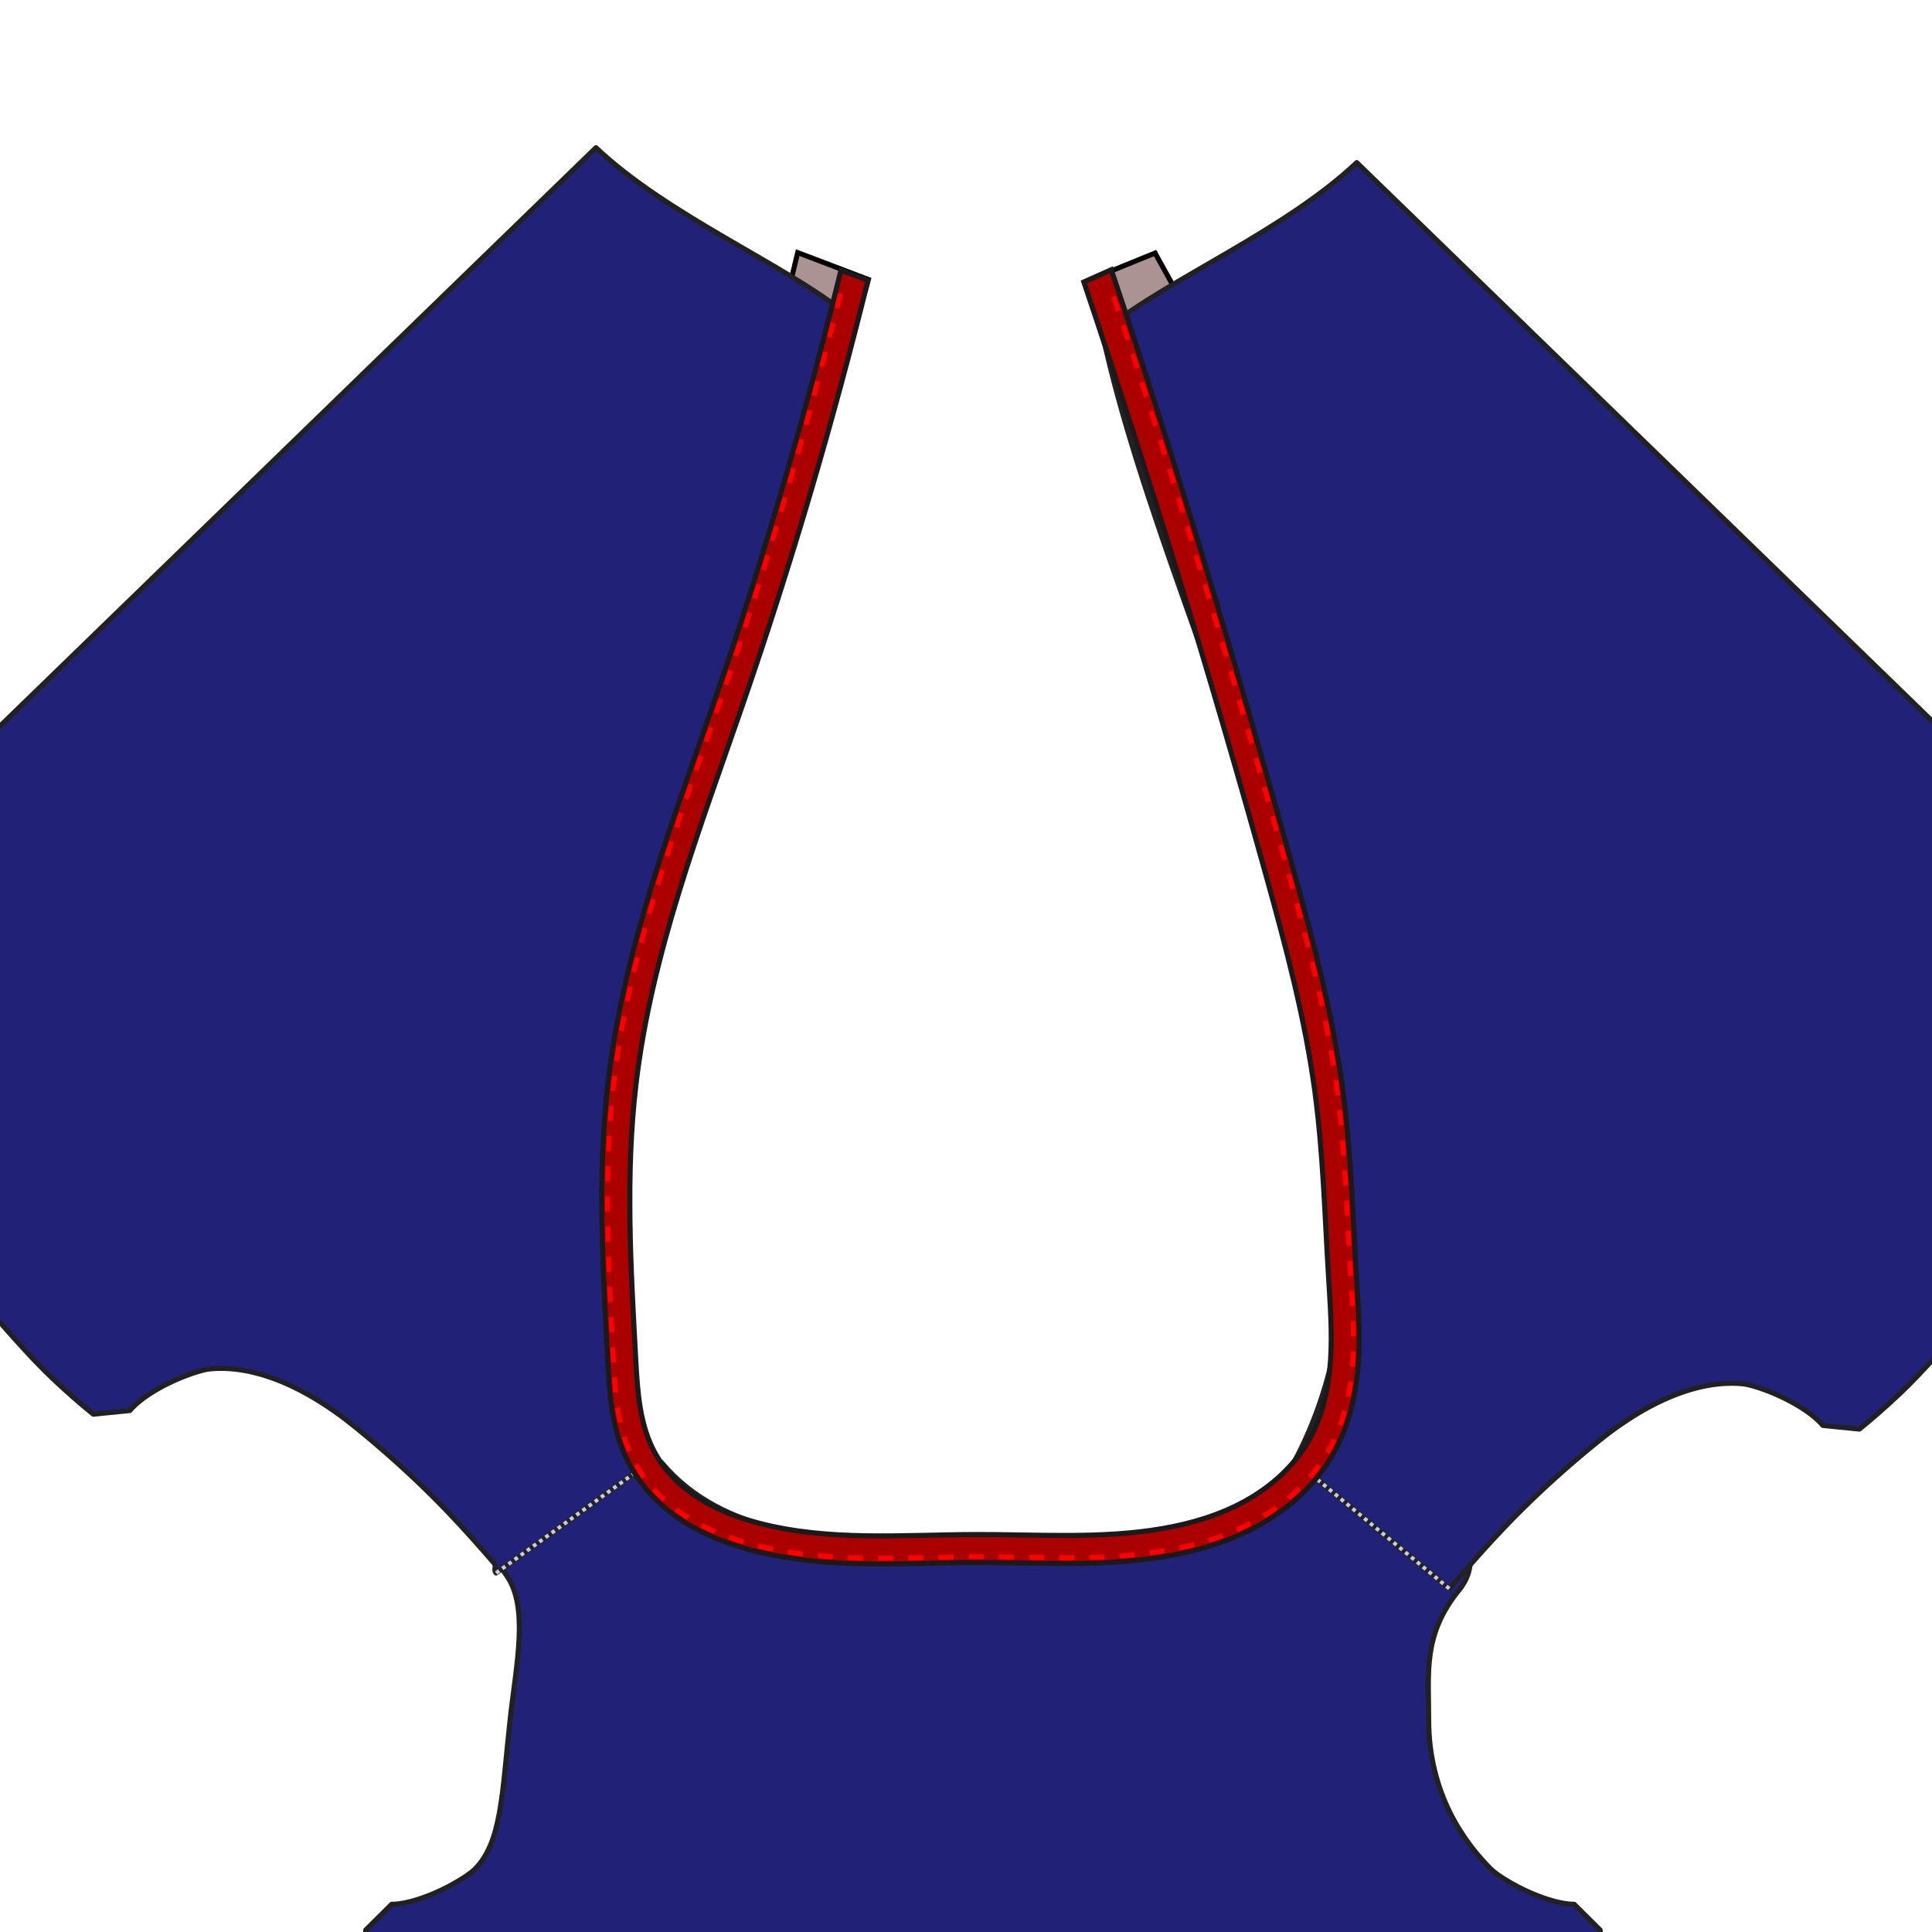 <?xml version="1.0" encoding="UTF-8" standalone="no"?>
<!-- Created with Inkscape (http://www.inkscape.org/) -->

<svg
   width="384"
   height="384"
   viewBox="0 0 101.6 101.6"
   version="1.1"
   id="svg1"
   inkscape:version="1.4-beta (f21c272752, 2024-04-22, custom)"
   sodipodi:docname="knitbinding_d.svg"
   xmlns:inkscape="http://www.inkscape.org/namespaces/inkscape"
   xmlns:sodipodi="http://sodipodi.sourceforge.net/DTD/sodipodi-0.dtd"
   xmlns="http://www.w3.org/2000/svg"
   xmlns:svg="http://www.w3.org/2000/svg">
  <sodipodi:namedview
     id="namedview1"
     pagecolor="#ffffff"
     bordercolor="#000000"
     borderopacity="0.25"
     inkscape:showpageshadow="2"
     inkscape:pageopacity="0.0"
     inkscape:pagecheckerboard="0"
     inkscape:deskcolor="#d1d1d1"
     inkscape:document-units="mm"
     inkscape:zoom="12.243923"
     inkscape:cx="214.7596"
     inkscape:cy="42.265865"
     inkscape:window-width="2256"
     inkscape:window-height="1427"
     inkscape:window-x="0"
     inkscape:window-y="0"
     inkscape:window-maximized="1"
     inkscape:current-layer="layer1"
     showgrid="false">
    <inkscape:grid
       id="grid20"
       units="mm"
       originx="0"
       originy="0"
       spacingx="1"
       spacingy="1"
       empcolor="#0099e5"
       empopacity="0.302"
       color="#0099e5"
       opacity="0.149"
       empspacing="5"
       dotted="false"
       gridanglex="30"
       gridanglez="30"
       visible="false" />
  </sodipodi:namedview>
  <defs
     id="defs1">
    <inkscape:path-effect
       effect="spiro"
       id="path-effect2"
       is_visible="true"
       lpeversion="1" />
  </defs>
  <g
     inkscape:label="Ebene 1"
     inkscape:groupmode="layer"
     id="layer1"
     transform="translate(-54.241,-78.755)">
    <path
       style="fill:#ac9393;stroke:#000000;stroke-width:0.265px;stroke-linecap:butt;stroke-linejoin:miter;stroke-opacity:1"
       d="m 114.985,92.063 2.1,3.801 -4.305,1.608 -1.179,-4.031 z"
       id="path6" />
    <path
       style="fill:#ac9393;stroke:#000000;stroke-width:0.265px;stroke-linecap:butt;stroke-linejoin:miter;stroke-opacity:1"
       d="m 99.909,93.452 -3.719,-1.413 -0.803,3.35 3.76,0.775 z"
       id="path7" />
    <g
       id="g79"
       style="stroke-width:1.938;stroke-dasharray:none"
       transform="matrix(0.137,0,0,0.136,26.213,152.21)">
      <path
         id="fs-10"
         class="fabric sa"
         d="m 458.44,25.3 -53.12,8.41 -8.32,11.44 c 1.143,7.207 -4.977,14.319 1.75,23.549 9.015,12.37 4.012,34.355 1.63,56.201 -3.082,28.262 -3.17,47.37 -13.55,57.76 -1.41,1.4 -3.86,3.09 -6.83,4.85 -4.37,2.59 -9.8,5.18 -15.24,6.89 -3.39,1.07 -6.77,1.81 -9.83,1.81 l -10,10 c 0,41 7.59,81.84 15.22,117.53 7.32,34.2 14.78,63.45 14.78,83.02 0,19.69 -5.5,32.37 -12.34,44.96 -0.73,1.34 -1.48,2.68 -2.29,4.14 -2.27,4.04 -4.64,8.15 -7.24,12.93 -1.69,3.12 -3.39,6.35 -5.05,9.78 -8.43,17.43 -14.09,47.33 -17.37,77.31 -2.94,26.79 -4.09,53.57 -4.09,70.88 l 8.09,29.94 c 37.21,3.89 59.92,6.27 82.64,7.72 l 1.91,0.06 c 35.62,2.28 71.24,2.28 162.69,2.28 91.45,0 127.07,3e-5 162.69,-2.28 l 1.91,-0.06 c 22.72,-1.45 45.43,-3.83 82.64,-7.72 l 8.09,-29.94 c 0,-17.31 -1.15,-44.09 -4.09,-70.88 -3.28,-29.98 -8.94,-59.88 -17.37,-77.31 -1.66,-3.43 -3.36,-6.66 -5.05,-9.78 -2.6,-4.78 -4.97,-8.89 -7.24,-12.93 -0.81,-1.46 -1.56,-2.8 -2.29,-4.14 -6.84,-12.59 -12.34,-25.27 -12.34,-44.96 0,-19.57 7.46,-48.82 14.78,-83.02 7.63,-35.69 15.22,-76.53 15.22,-117.53 l -10,-10 c -3.06,0 -6.44,-0.74 -9.83,-1.81 -5.44,-1.71 -10.87,-4.3 -15.24,-6.89 -2.97,-1.76 -5.42,-3.45 -6.83,-4.85 -10.38,-10.39 -23.936,-29.33 -23.936,-57.76 0,-18.386 -2.302,-32.868 11.651,-50.167 9.109,-11.294 0.768,-21.091 2.115,-29.583 l -8.32,-11.44 -53.12,-8.41 C 674.095,60.091 607.171,59.769 556.514,57.154 522.189,55.381 481.98,53.749 458.44,25.3 Z"
         style="fill:#212178;fill-opacity:1;stroke:#212121;stroke-width:1.938;stroke-linecap:round;stroke-linejoin:round;stroke-dasharray:none;stroke-opacity:1"
         sodipodi:nodetypes="cccssccccccscccccccccscccccccccsccccccsscccac" />
    </g>
    <g
       id="g25"
       transform="matrix(0.137,0,0,0.136,183.017,130.905)"
       style="stroke-width:1.938;stroke-dasharray:none">
      <!-- Start of group #fs-stack-bibi.front-part-bibi.front -->
      <g
         id="g24"
         transform="matrix(1,0,0,-1,-568.864,58.41)"
         style="stroke-width:1.938;stroke-dasharray:none">
        <path
           id="path3"
           style="fill:#212178;fill-opacity:1;stroke:#212121;stroke-width:1.938;stroke-linecap:round;stroke-linejoin:round;stroke-dasharray:none;stroke-opacity:1"
           class="fabric sa"
           d="m -44.715,318.726 c -0.785,0.785 -1.534,1.562 -2.241,2.312 -23.456,18.855 -67.862,37.53 -95.388,63.725 L -470.465,63.956 c 34.333,-27.801 42.103,-69.109 69.052,-99.421 0.749,-0.707 1.527,-1.457 2.311,-2.241 3.915,-3.932 25.06,-28.408 29.929,-33.944 2.24,-2.567 4.983,-5.678 7.788,-8.726 2.452,-2.68 4.813,-5.183 7.187,-7.559 l 0.304,-0.318 c 0.94,-0.94 1.894,-1.867 2.848,-2.779 5.4,-5.148 10.602,-9.758 15.754,-13.951 l 14.04,1.418 c 0.431,0.516 0.891,1.018 1.393,1.521 2.036,2.037 4.575,3.912 7.297,5.618 5.168,3.234 10.987,5.802 15.83,7.409 2.46,0.807 4.609,1.387 6.179,1.543 14.613,1.453 33.925,-4.525 56.069,-22.676 11.719,-9.602 21.175,-18.356 28.985,-26.169 8.057,-8.061 14.355,-15.125 19.556,-21.079 1.541,-1.768 2.982,-3.437 4.346,-5.014 1.3,-1.499 -0.269,-2.638 0.911,-3.974 l 59.69,43.399 c -58.425,123.195 46.166,315.619 76.278,441.715 z"
           sodipodi:nodetypes="cccccccccccccsccccsccccc" />
        <path
           id="path1"
           style="fill:#212178;fill-opacity:1;stroke:#212121;stroke-width:1.938;stroke-linecap:round;stroke-linejoin:round;stroke-dasharray:none;stroke-opacity:1"
           class="fabric sa"
           d="m 52.057,312.967 c 0.785,0.785 1.534,1.562 2.241,2.312 23.456,18.855 67.862,37.53 95.388,63.725 L 477.807,58.197 c -34.333,-27.801 -42.103,-69.109 -69.052,-99.421 -0.749,-0.707 -1.527,-1.457 -2.311,-2.241 -3.915,-3.932 -25.06,-28.408 -29.929,-33.944 -2.24,-2.567 -4.983,-5.678 -7.788,-8.726 -2.452,-2.68 -4.813,-5.183 -7.187,-7.559 l -0.304,-0.318 c -0.94,-0.94 -1.894,-1.867 -2.848,-2.779 -5.4,-5.148 -10.602,-9.758 -15.754,-13.951 l -14.04,1.418 c -0.431,0.516 -0.891,1.018 -1.393,1.521 -2.036,2.037 -4.575,3.912 -7.297,5.618 -5.168,3.234 -10.987,5.802 -15.83,7.409 -2.46,0.807 -4.609,1.387 -6.179,1.543 -14.613,1.453 -33.925,-4.525 -56.069,-22.676 -11.719,-9.602 -21.175,-18.356 -28.985,-26.169 -8.057,-8.061 -14.355,-15.125 -19.556,-21.079 -1.541,-1.768 -2.982,-3.437 -4.346,-5.014 -1.3,-1.499 -2.544,-2.913 -3.724,-4.25 l -59.325,49.433 C 189.562,-2.31 78.953,185.928 52.057,312.967 Z"
           sodipodi:nodetypes="cccccccccccccsccccsccccc" />
        <path
           style="fill:none;fill-opacity:0.239;stroke:#cccccc;stroke-width:1.465;stroke-dasharray:1.465, 1.465;stroke-dashoffset:0;stroke-opacity:1"
           d="m 185.212,-172.422 -59.325,49.433"
           id="path14"
           sodipodi:nodetypes="cc" />
        <path
           style="fill:none;fill-opacity:0.239;stroke:#cccccc;stroke-width:1.465;stroke-dasharray:1.465, 1.465;stroke-dashoffset:0;stroke-opacity:1"
           d="m -180.683,-166.387 59.69,43.399"
           id="path41"
           sodipodi:nodetypes="cc" />
      </g>
      <!-- end of group #fs-stack-bibi.front-part-bibi.front -->
    </g>
    <path
       id="path5"
       style="fill:#aa0000;stroke:#1a1a1a;stroke-width:0.265px"
       d="M 112.682 92.938 L 111.237 93.583 C 114.707 103.898 117.902 114.305 120.817 124.79 C 121.859 128.536 122.868 132.305 123.386 136.159 C 123.822 139.4 123.907 142.677 124.107 145.942 C 124.195 147.397 124.307 148.856 124.208 150.31 C 124.109 151.764 123.79 153.227 123.07 154.494 C 122.304 155.841 121.107 156.916 119.754 157.672 C 118.4 158.427 116.892 158.876 115.364 159.139 C 112.148 159.693 108.857 159.443 105.593 159.451 C 101.745 159.461 97.823 159.825 94.102 158.84 C 93.022 158.554 91.964 158.153 91.019 157.557 C 90.074 156.96 89.242 156.161 88.699 155.184 C 87.874 153.698 87.767 151.933 87.675 150.235 C 87.413 145.422 87.123 140.58 87.686 135.793 C 88.498 128.875 91.058 122.304 93.33 115.719 C 95.851 108.413 98.04 100.992 99.889 93.488 L 98.463 92.975 C 96.629 100.408 94.434 108.003 91.937 115.238 C 89.678 121.786 87.064 128.454 86.223 135.621 C 85.64 140.581 85.942 145.507 86.203 150.315 C 86.296 152.019 86.372 154.027 87.412 155.898 C 88.1 157.135 89.117 158.096 90.234 158.801 C 91.347 159.503 92.545 159.952 93.724 160.264 C 97.779 161.337 101.839 160.934 105.598 160.924 C 108.784 160.916 112.16 161.185 115.615 160.59 C 117.259 160.307 118.927 159.819 120.471 158.957 C 122.02 158.092 123.424 156.851 124.349 155.223 C 125.218 153.695 125.569 152.012 125.678 150.41 C 125.786 148.815 125.664 147.291 125.576 145.851 C 125.379 142.621 125.295 139.309 124.846 135.963 C 124.311 131.985 123.281 128.15 122.236 124.395 C 119.321 113.91 116.151 103.254 112.682 92.938 z " />
    <path
       id="path4"
       style="fill:none;stroke:#ff0000;stroke-width:0.265px;stroke-dasharray:0.794, 0.794"
       d="m 98.449,94.191 c -1.777,7.076 -3.852,14.269 -6.225,21.145 -2.263,6.558 -4.863,13.202 -5.699,20.32 -0.579,4.926 -0.281,9.832 -0.02,14.643 0.094,1.722 0.17,3.648 1.172,5.451 0.659,1.186 1.636,2.111 2.719,2.795 1.079,0.681 2.246,1.117 3.406,1.424 3.995,1.057 8.006,0.66 11.795,0.65 3.209,-0.008 6.553,0.26 9.965,-0.328 1.621,-0.279 3.255,-0.759 4.76,-1.6 1.51,-0.843 2.87,-2.047 3.764,-3.619 0.84,-1.477 1.184,-3.109 1.291,-4.682 0.107,-1.569 -0.015,-3.072 -0.104,-4.52 -0.198,-3.239 -0.281,-6.543 -0.729,-9.869 -0.532,-3.953 -1.557,-7.771 -2.602,-11.525 -2.818,-10.133 -5.895,-20.411 -9.227,-30.398 h 0"
       sodipodi:nodetypes="csssssscscsscccsc" />
  </g>
</svg>
